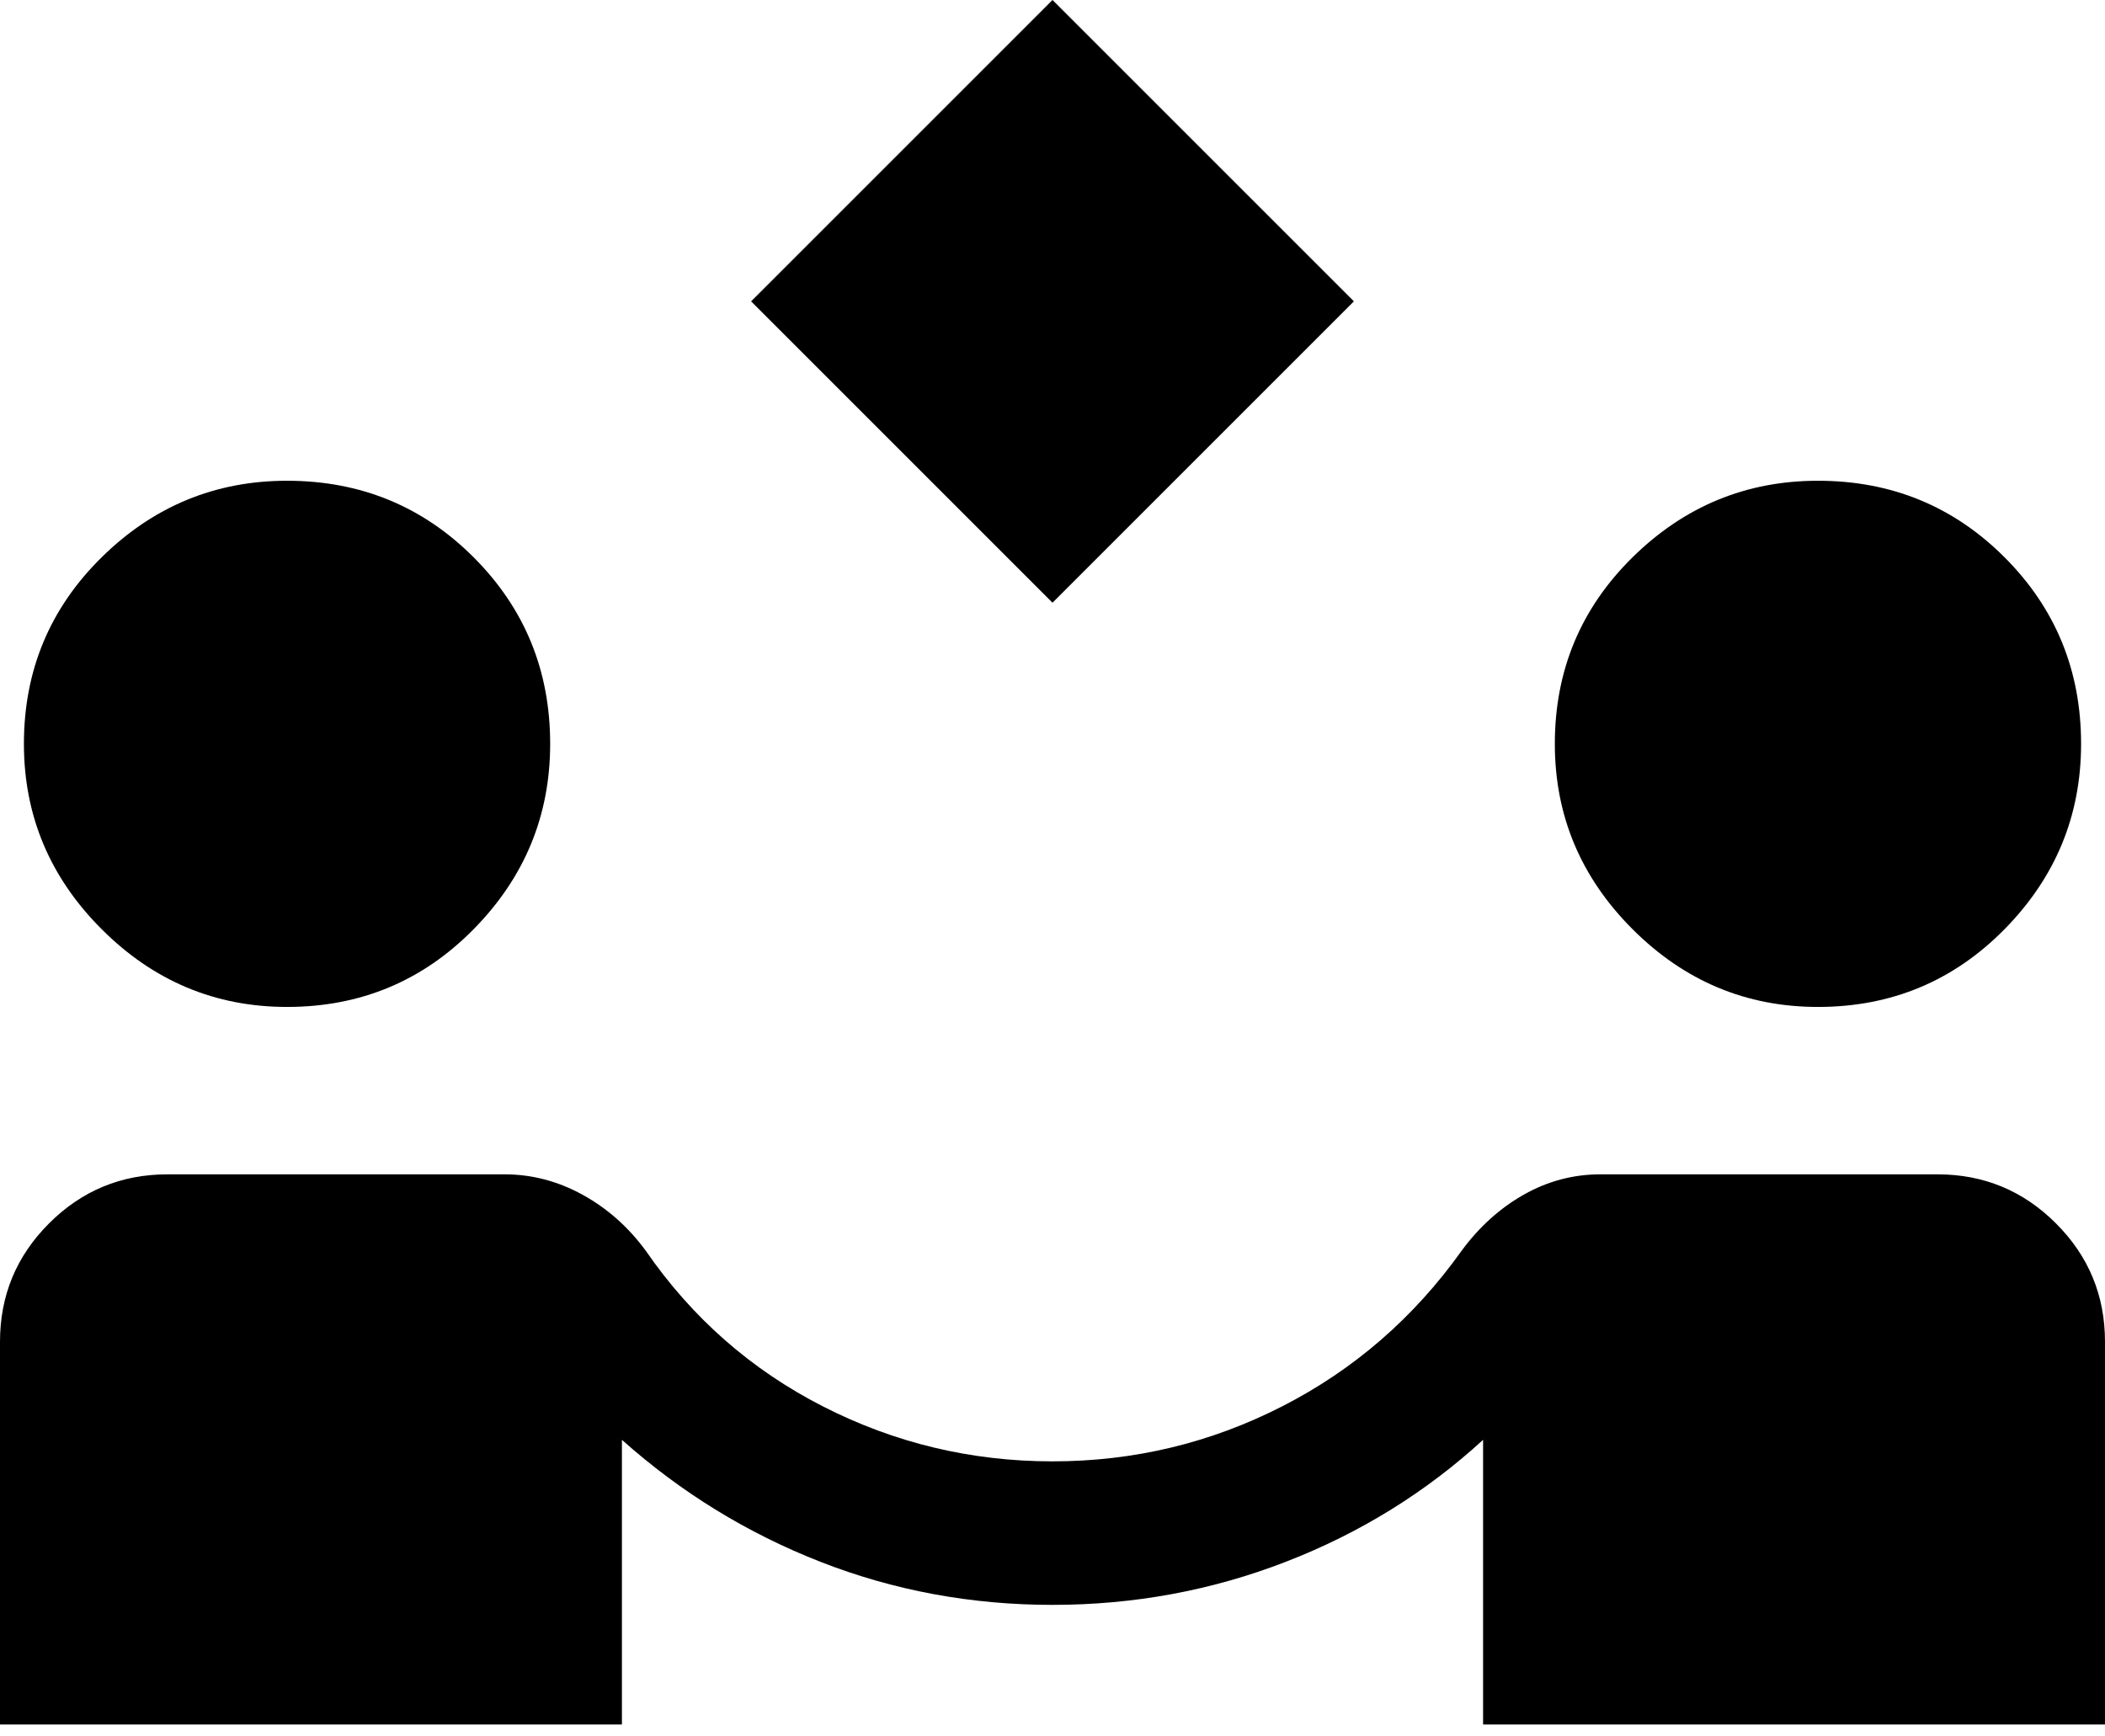 <svg width="80" height="66" viewBox="0 0 80 66" fill="#FFF" xmlns="http://www.w3.org/2000/svg">
<path d="M40 22.909L28.546 11.454L40 0L51.455 11.454L40 22.909ZM0 65.546V51C0 49.242 0.621 47.742 1.864 46.5C3.106 45.258 4.606 44.636 6.364 44.636H19.182C20.212 44.636 21.197 44.894 22.136 45.409C23.076 45.924 23.879 46.636 24.546 47.545C26.303 50.091 28.546 52.061 31.273 53.455C34 54.849 36.909 55.545 40 55.545C43.091 55.545 46 54.849 48.727 53.455C51.455 52.061 53.727 50.091 55.545 47.545C56.212 46.636 57 45.924 57.909 45.409C58.818 44.894 59.788 44.636 60.818 44.636H73.636C75.394 44.636 76.894 45.258 78.136 46.5C79.379 47.742 80 49.242 80 51V65.546H56.364V54.727C54.182 56.727 51.682 58.273 48.864 59.364C46.045 60.455 43.091 61 40 61C36.909 61 33.97 60.455 31.182 59.364C28.394 58.273 25.879 56.727 23.636 54.727V65.546H0ZM10.909 38.273C8.182 38.273 5.833 37.288 3.864 35.318C1.894 33.349 0.909 31 0.909 28.273C0.909 25.485 1.894 23.121 3.864 21.182C5.833 19.242 8.182 18.273 10.909 18.273C13.697 18.273 16.061 19.242 18 21.182C19.939 23.121 20.909 25.485 20.909 28.273C20.909 31 19.939 33.349 18 35.318C16.061 37.288 13.697 38.273 10.909 38.273ZM69.091 38.273C66.364 38.273 64.015 37.288 62.045 35.318C60.076 33.349 59.091 31 59.091 28.273C59.091 25.485 60.076 23.121 62.045 21.182C64.015 19.242 66.364 18.273 69.091 18.273C71.879 18.273 74.242 19.242 76.182 21.182C78.121 23.121 79.091 25.485 79.091 28.273C79.091 31 78.121 33.349 76.182 35.318C74.242 37.288 71.879 38.273 69.091 38.273Z" fill="black"/>
</svg>
